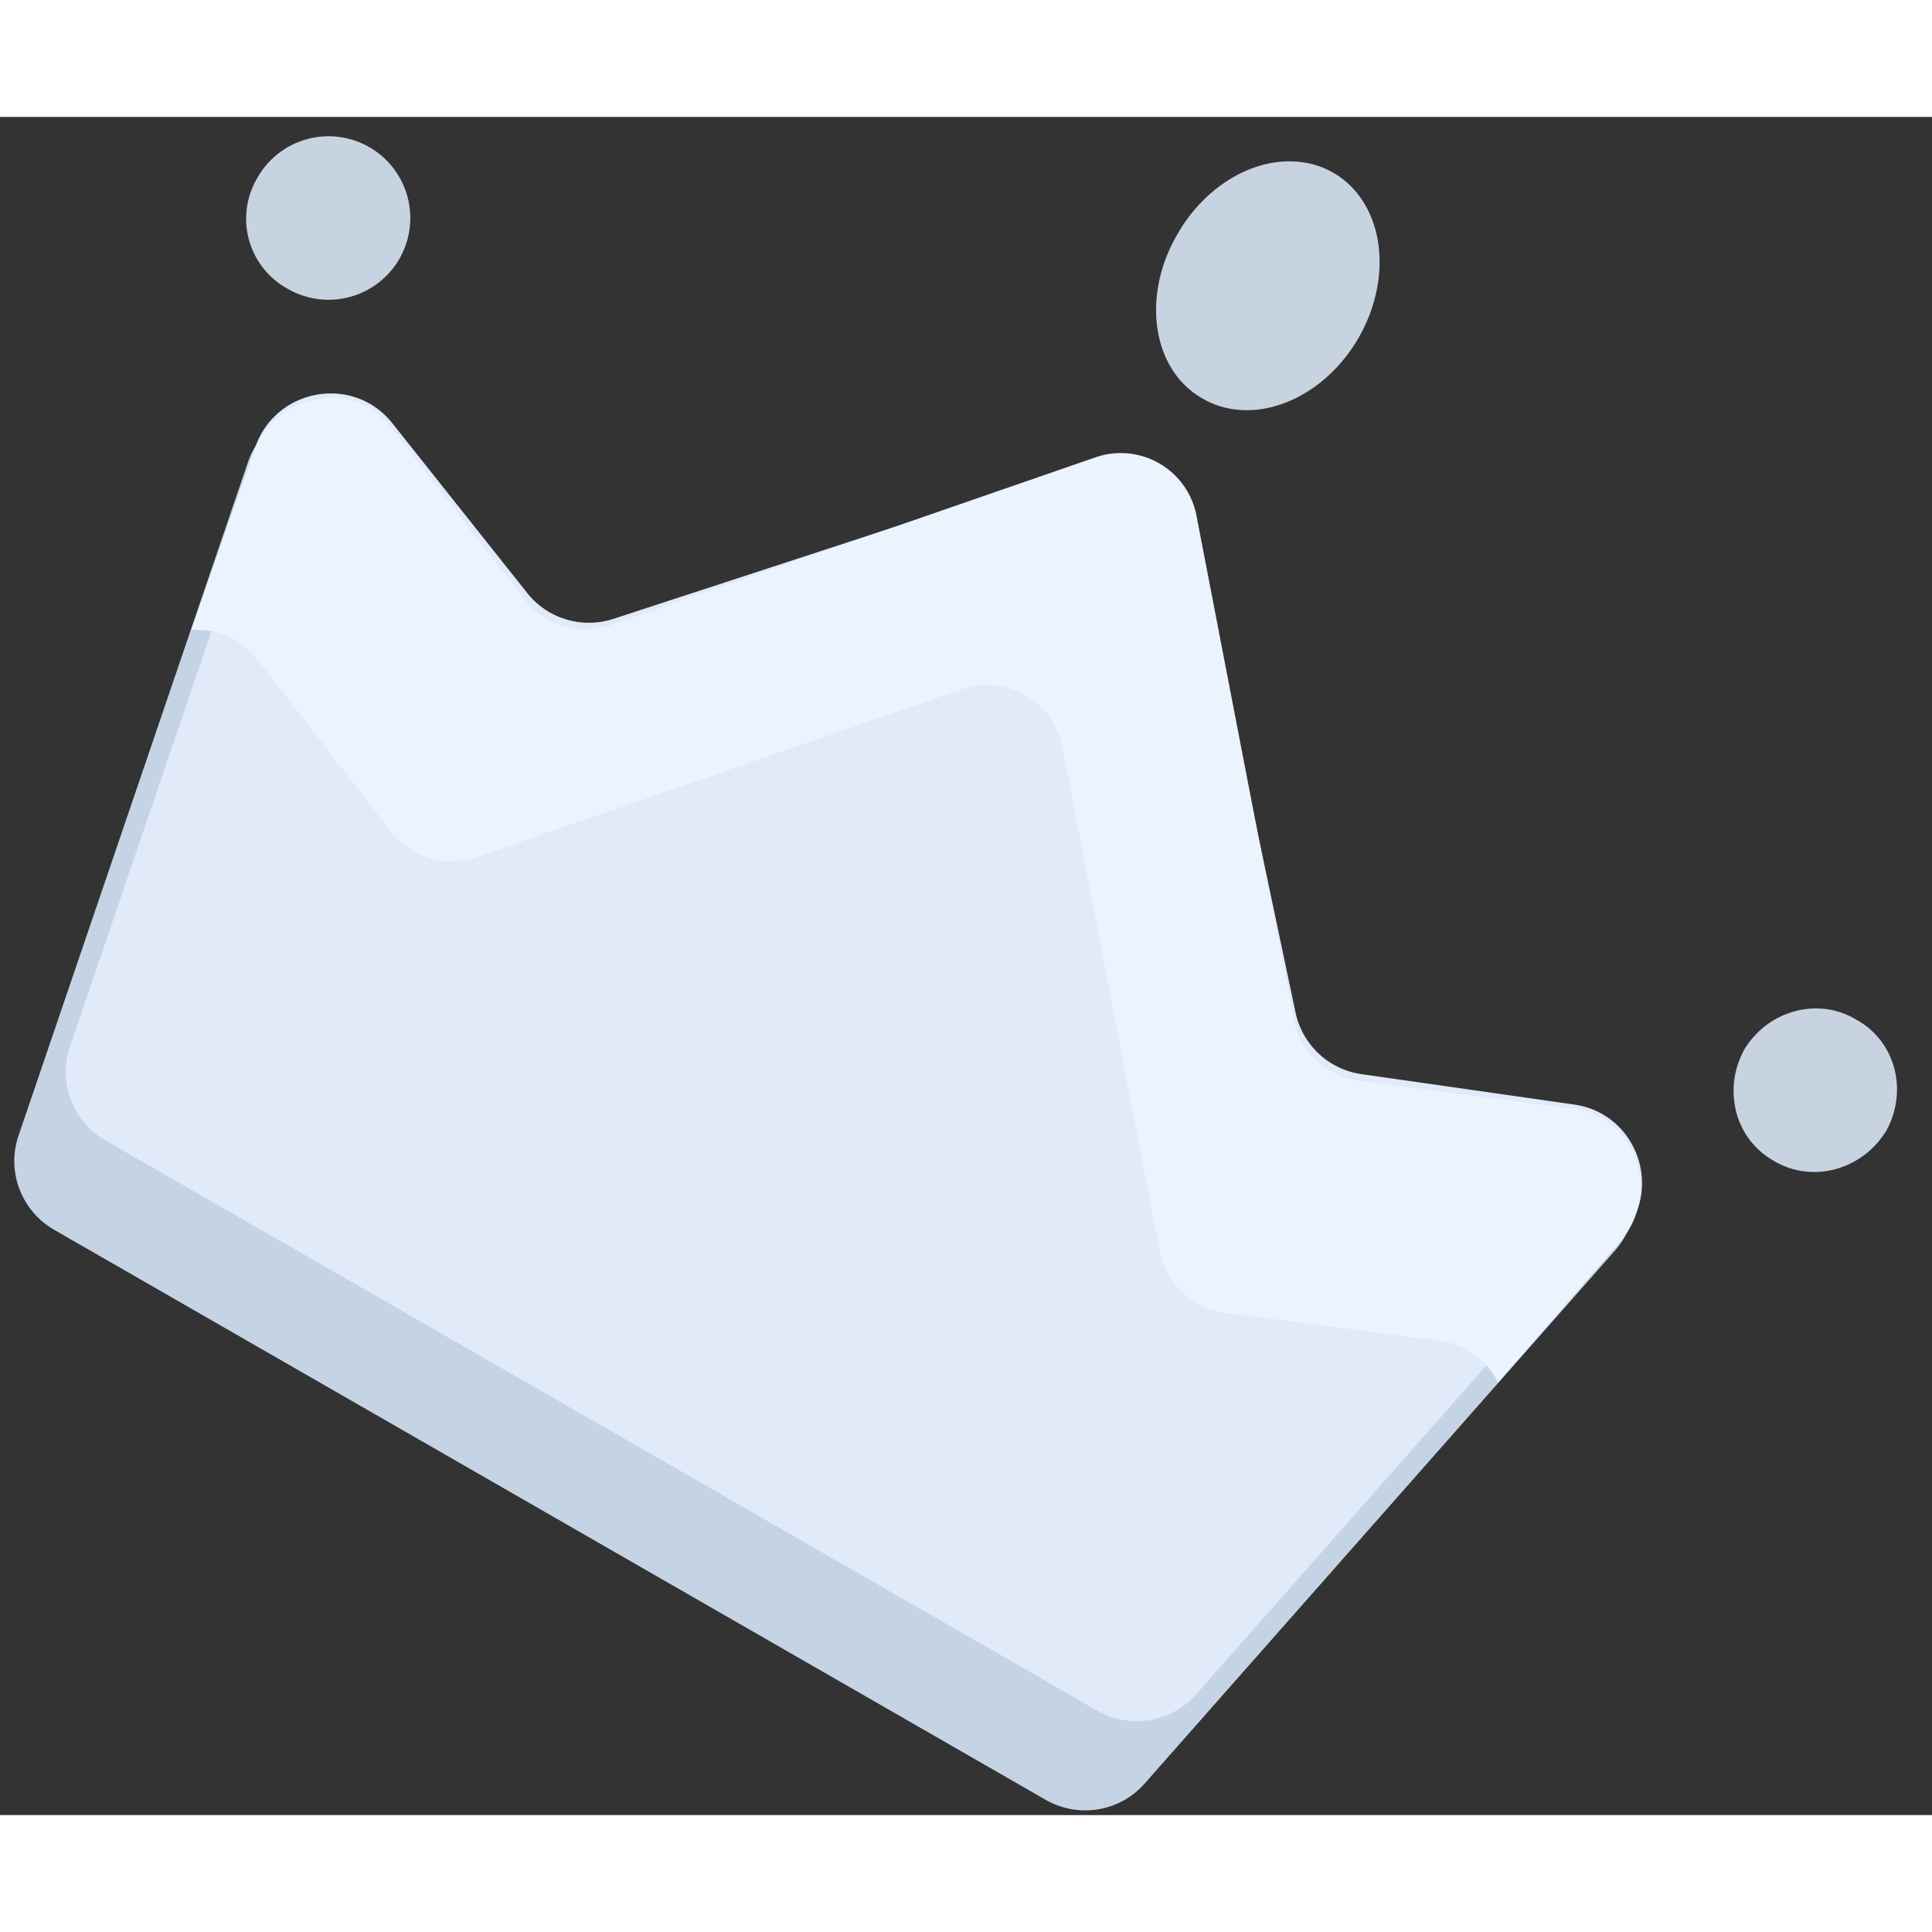 <svg t="1582041135865" class="icon" viewBox="0 0 1165 1024" version="1.1" xmlns="http://www.w3.org/2000/svg" p-id="11277" width="48" height="48"><rect x="0" y="0" width="1165" height="1024" fill="#333333" stroke="none"/><path d="M1051.895 562.211c14.477-23.623 44.491-31.638 67.302-17.938 11.299 6.073 19.597 16.596 22.987 29.237 3.425 12.641 1.66 26.342-4.873 38.029-14.618 23.658-44.668 31.673-67.584 18.008a47.21 47.21 0 0 1-22.74-29.378 51.306 51.306 0 0 1 4.943-37.959" fill="#C7D3E0" p-id="11278"></path><path d="M632.62 1009.699L34.745 665.988c-19.844-11.37-28.743-35.31-21.292-57.062L153.847 199.362C166.135 163.487 213.063 155.154 236.579 184.708L317.899 287.073c12.359 15.572 33.121 21.786 52.083 15.572l287.426-93.961a47.563 47.563 0 0 1 61.44 35.452l62.323 295.759c4.131 19.597 20.021 34.498 39.83 37.323l128.212 18.326c37.641 5.367 54.025 50.494 28.849 79.166l-285.661 324.961a47.881 47.881 0 0 1-59.78 10.028" fill="#E0EAF9" p-id="11279"></path><path d="M721.214 951.261c-14.972 16.949-39.901 21.045-59.604 9.71L63.735 617.26a47.74 47.74 0 0 1-21.504-56.744L171.008 182.449a46.716 46.716 0 0 0-21.61 26.094L11.158 614.329c-7.345 21.539 1.695 45.338 21.504 56.744l597.875 343.711c19.703 11.299 44.632 7.274 59.604-9.71l283.471-321.218c8.439-9.534 12.111-20.939 11.9-32.062l-264.298 299.467z" fill="#C5D4E4" p-id="11280"></path><path d="M115.253 309.389c14.654-1.095 29.661 4.484 39.936 17.726l80.508 103.812c12.217 15.819 33.05 21.892 52.259 15.219l291.416-100.811a46.504 46.504 0 0 1 61.44 35.452l58.368 302.61c3.884 20.056 19.668 35.098 39.583 37.711l129.095 16.843c16.596 2.119 28.954 12.182 35.452 25.318l73.198-84.392c25.847-29.837 9.993-75.917-27.895-80.825l-129.059-16.843a46.468 46.468 0 0 1-39.618-37.711l-58.368-302.61a46.504 46.504 0 0 0-61.44-35.452l-291.381 100.846a46.468 46.468 0 0 1-52.295-15.219l-80.508-103.812c-23.234-30.014-70.691-20.762-83.686 16.278L115.288 309.389z" fill="#EBF3FF" p-id="11281"></path><path d="M708.855 72.739c15.289-28.248 42.831-46.398 69.632-45.939 26.836 0.424 47.563 19.421 52.365 47.951 4.802 28.531-7.239 60.91-30.438 81.814-23.234 20.904-52.966 26.2-75.14 13.312-29.767-16.596-37.076-59.957-16.419-97.139M154.306 38.382a49.293 49.293 0 1 1 18.962 65.148 48.163 48.163 0 0 1-18.997-65.148" fill="#C7D3E0" p-id="11282"></path></svg>